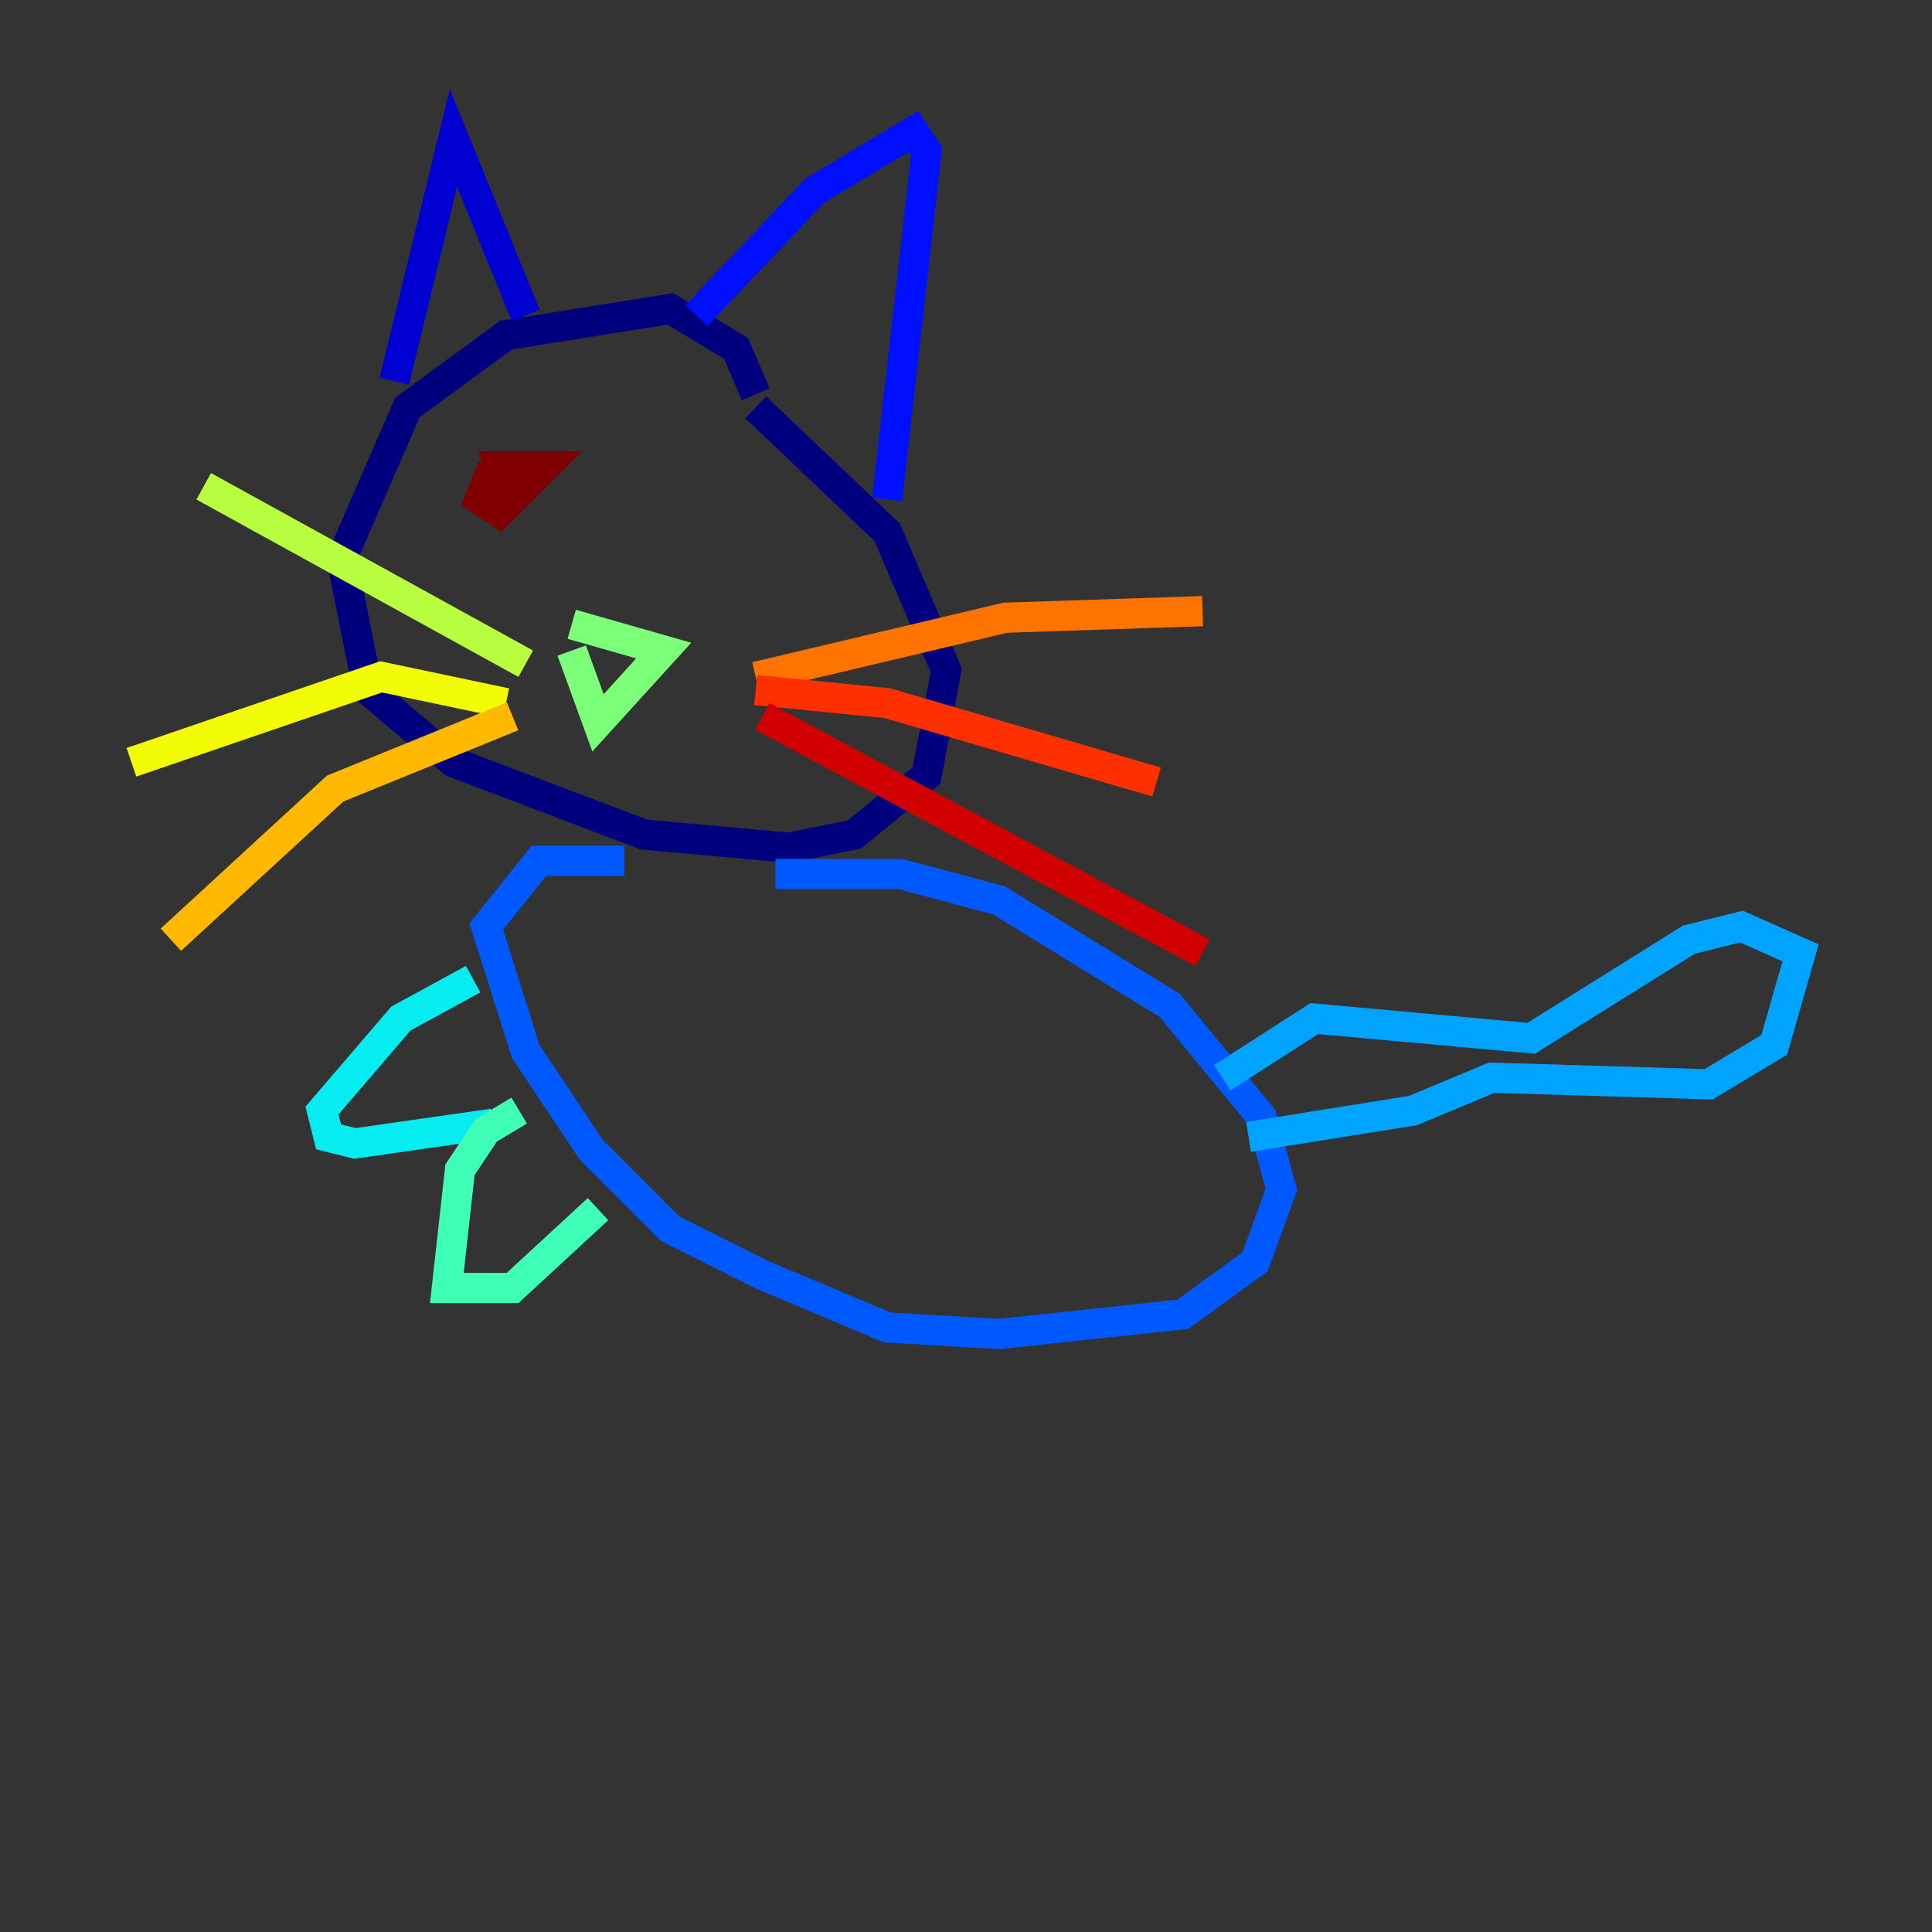 <?xml version="1.0" encoding="utf-8" ?>
<svg baseProfile="tiny" height="128" version="1.2" viewBox="0,0,128,128" width="128" xmlns="http://www.w3.org/2000/svg" xmlns:ev="http://www.w3.org/2001/xml-events" xmlns:xlink="http://www.w3.org/1999/xlink"><rect x="0" y="0" width="128" height="128" fill="#333333" stroke="none"/><defs /><polyline fill="none" points="50.068,26.122 48.762,23.075 44.408,20.463 33.524,22.204 26.993,26.993 22.64,37.007 24.381,45.714 30.041,50.503 42.667,55.292 52.245,56.163 56.599,55.292 61.388,51.374 62.694,44.408 58.776,35.265 50.068,26.993" stroke="#00007f" stroke-width="2" /><polyline fill="none" points="26.122,25.252 30.041,9.143 34.83,20.898" stroke="#0000d1" stroke-width="2" /><polyline fill="none" points="46.15,20.898 53.986,12.626 60.517,8.707 61.388,10.014 58.776,33.088" stroke="#0010ff" stroke-width="2" /><polyline fill="none" points="41.361,57.034 35.701,57.034 32.218,61.388 34.83,69.66 39.184,76.191 44.408,81.415 50.503,84.463 58.776,87.946 66.177,88.381 78.367,87.075 83.156,83.592 84.898,78.803 83.592,74.014 77.497,66.612 66.177,59.646 59.646,57.905 51.374,57.905" stroke="#0058ff" stroke-width="2" /><polyline fill="none" points="80.98,71.401 87.075,67.483 101.442,68.789 111.891,62.258 115.374,61.388 119.293,63.129 117.551,69.225 113.197,71.837 98.83,71.401 93.605,73.578 82.721,75.32" stroke="#00a4ff" stroke-width="2" /><polyline fill="none" points="31.347,64.871 26.558,67.483 21.333,73.578 21.769,75.32 23.51,75.755 32.653,74.449" stroke="#05ecf1" stroke-width="2" /><polyline fill="none" points="34.395,73.578 32.218,74.884 30.476,77.497 29.605,85.333 33.959,85.333 39.619,80.109" stroke="#3fffb7" stroke-width="2" /><polyline fill="none" points="37.878,43.102 39.619,47.891 43.973,43.102 37.878,41.361" stroke="#7cff79" stroke-width="2" /><polyline fill="none" points="34.83,43.973 13.497,32.218" stroke="#b7ff3f" stroke-width="2" /><polyline fill="none" points="33.524,46.585 25.252,44.843 8.707,50.503" stroke="#f1fc05" stroke-width="2" /><polyline fill="none" points="33.959,47.456 22.204,52.245 11.32,62.258" stroke="#ffb900" stroke-width="2" /><polyline fill="none" points="50.068,44.843 66.612,40.925 79.674,40.49" stroke="#ff7300" stroke-width="2" /><polyline fill="none" points="50.068,45.714 58.776,46.585 76.626,51.809" stroke="#ff3000" stroke-width="2" /><polyline fill="none" points="50.503,47.456 79.674,63.129" stroke="#d10000" stroke-width="2" /><polyline fill="none" points="32.653,30.912 31.782,33.088 33.088,33.959 36.136,30.912 33.088,30.912 33.959,33.524" stroke="#7f0000" stroke-width="2" /></svg>